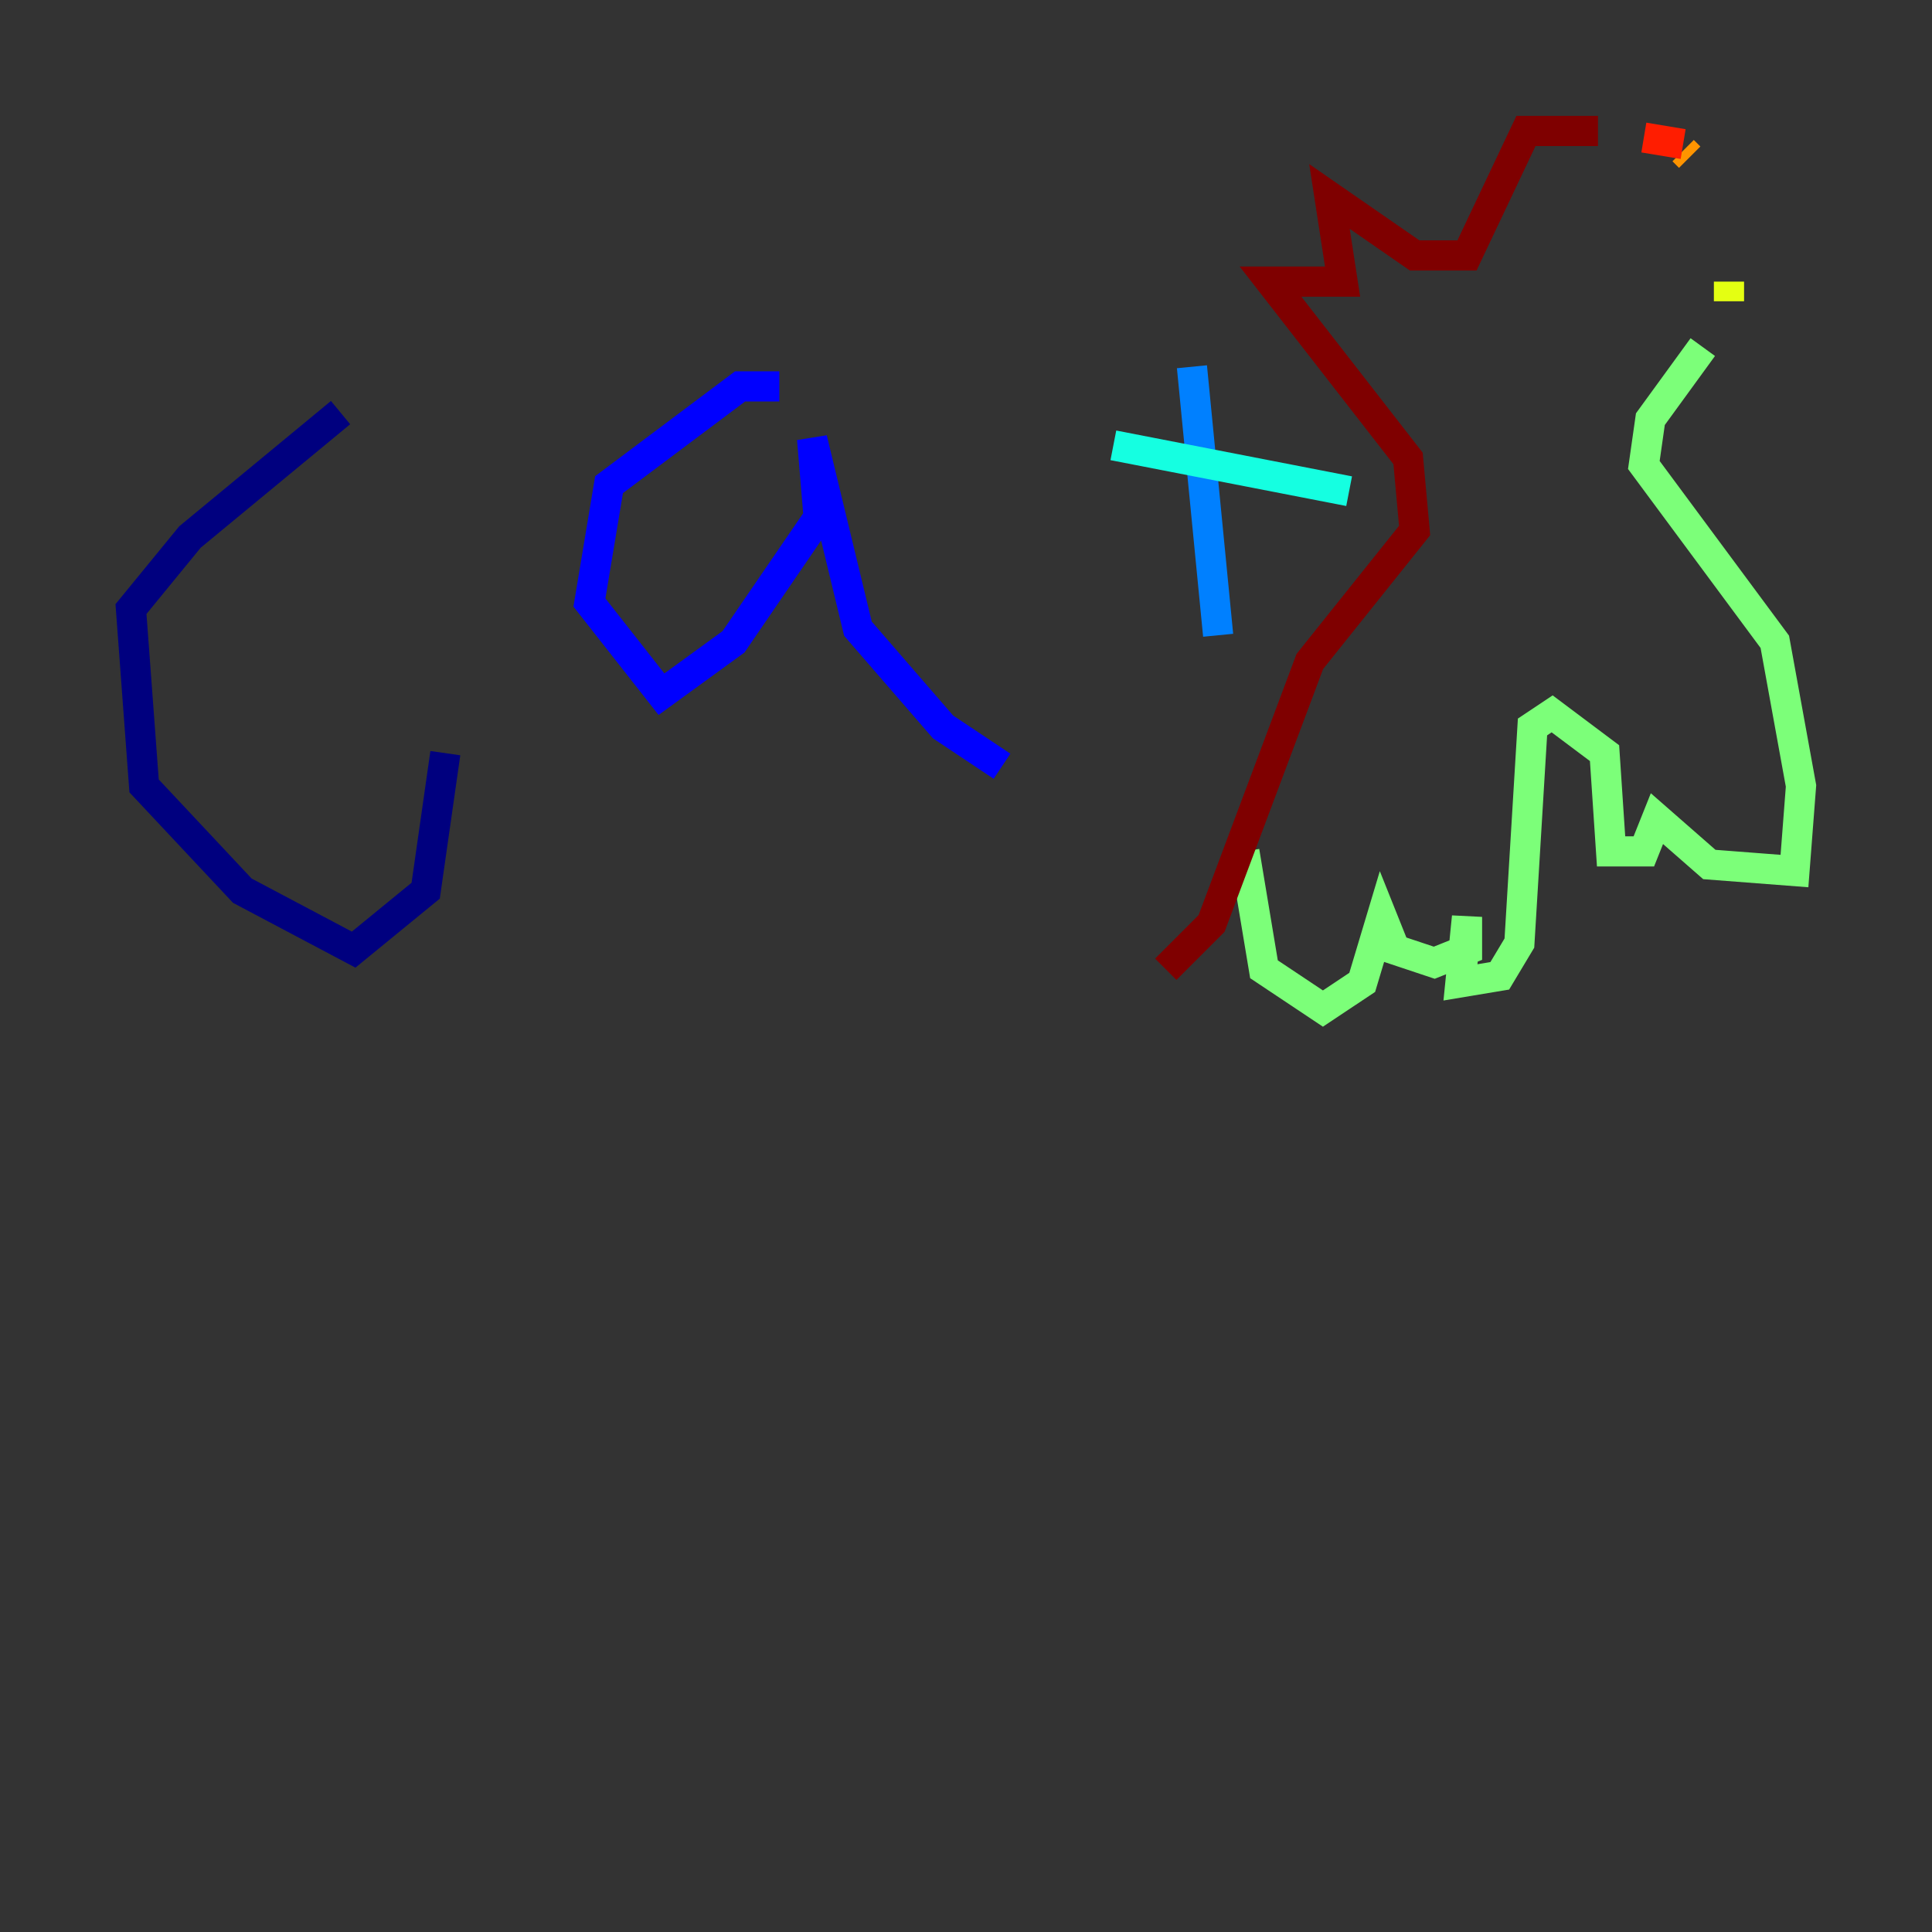 <?xml version="1.0" encoding="utf-8" ?>
<svg baseProfile="tiny" height="128" version="1.2" viewBox="0,0,128,128" width="128" xmlns="http://www.w3.org/2000/svg" xmlns:ev="http://www.w3.org/2001/xml-events" xmlns:xlink="http://www.w3.org/1999/xlink"><rect x="0" y="0" width="128" height="128" fill="#333333" stroke="none"/><defs /><polyline fill="none" points="22.563,27.336 12.583,35.58 8.678,40.352 9.546,52.068 16.054,59.01 23.43,62.915 28.203,59.01 29.505,49.898" stroke="#00007f" stroke-width="2" /><polyline fill="none" points="51.634,25.6 49.031,25.6 40.352,32.108 39.051,39.919 43.824,45.993 48.597,42.522 54.237,34.278 53.803,29.071 56.841,41.654 62.481,48.163 66.386,50.766" stroke="#0000ff" stroke-width="2" /><polyline fill="none" points="78.969,24.298 80.705,42.088" stroke="#0080ff" stroke-width="2" /><polyline fill="none" points="73.763,29.505 89.383,32.542" stroke="#15ffe1" stroke-width="2" /><polyline fill="none" points="82.441,56.407 83.742,64.217 87.647,66.82 90.251,65.085 91.552,60.746 92.42,62.915 95.024,63.783 97.193,62.915 97.193,60.746 96.759,65.085 99.363,64.651 100.664,62.481 101.532,48.163 102.834,47.295 106.305,49.898 106.739,56.407 108.909,56.407 109.776,54.237 113.248,57.275 118.888,57.709 119.322,52.068 117.586,42.522 108.909,30.807 109.342,27.77 112.814,22.997" stroke="#7cff79" stroke-width="2" /><polyline fill="none" points="114.549,19.959 114.549,18.658" stroke="#e4ff12" stroke-width="2" /><polyline fill="none" points="111.946,10.414 111.512,9.98" stroke="#ff9400" stroke-width="2" /><polyline fill="none" points="111.512,9.546 108.909,9.112" stroke="#ff1d00" stroke-width="2" /><polyline fill="none" points="105.871,8.678 101.098,8.678 97.193,16.922 93.722,16.922 88.081,13.017 88.949,18.658 84.176,18.658 93.288,30.373 93.722,35.146 86.78,43.824 80.271,61.18 77.234,64.217" stroke="#7f0000" stroke-width="2" /></svg>
